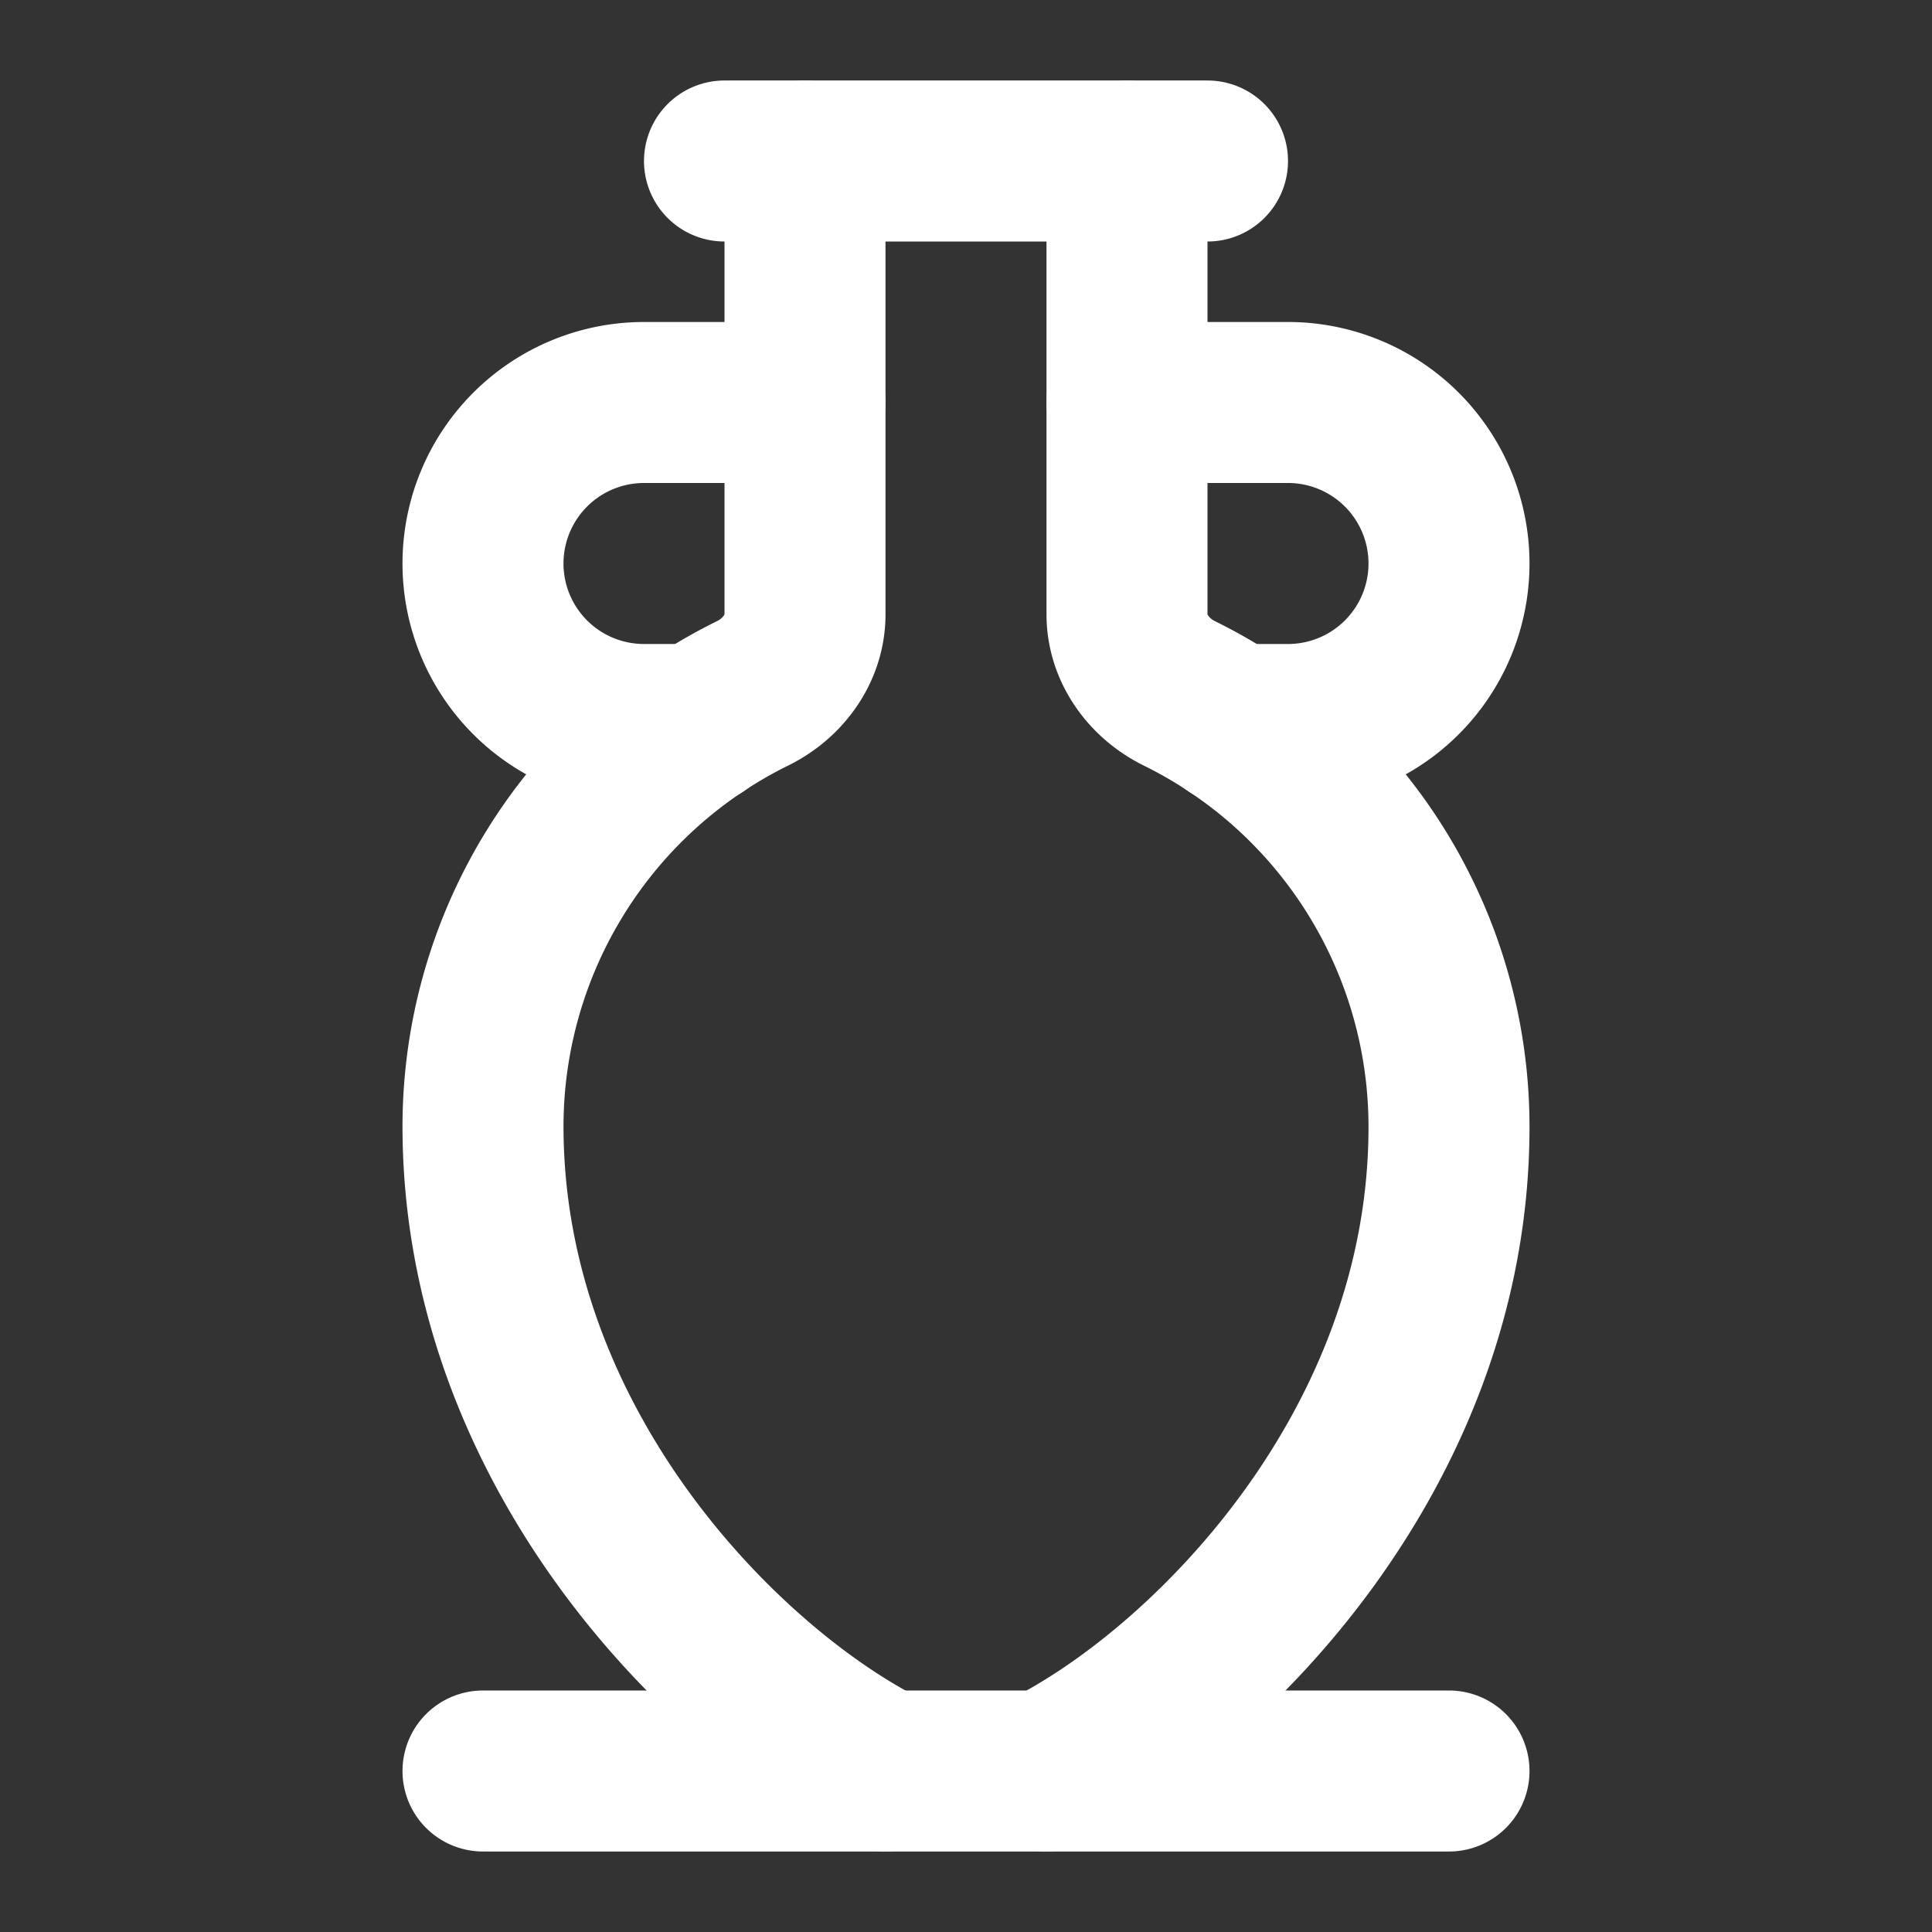 <svg xmlns="http://www.w3.org/2000/svg" width="24" height="24" fill="none" stroke="white" stroke-linecap="round" stroke-linejoin="round" stroke-width="2">
    <rect width="100%" height="100%" fill="#333333" stroke="none"/>
    <path d="M10 2v5.632c0 .424-.272.795-.653.982A6 6 0 0 0 6 14c.006 4 3 7 5 8"/>
    <path d="M10 5H8a2 2 0 0 0 0 4h.68M14 2v5.632c0 .424.272.795.652.982A6 6 0 0 1 18 14c0 4-3 7-5 8"/>
    <path d="M14 5h2a2 2 0 0 1 0 4h-.68M18 22H6M9 2h6"/>
</svg>
